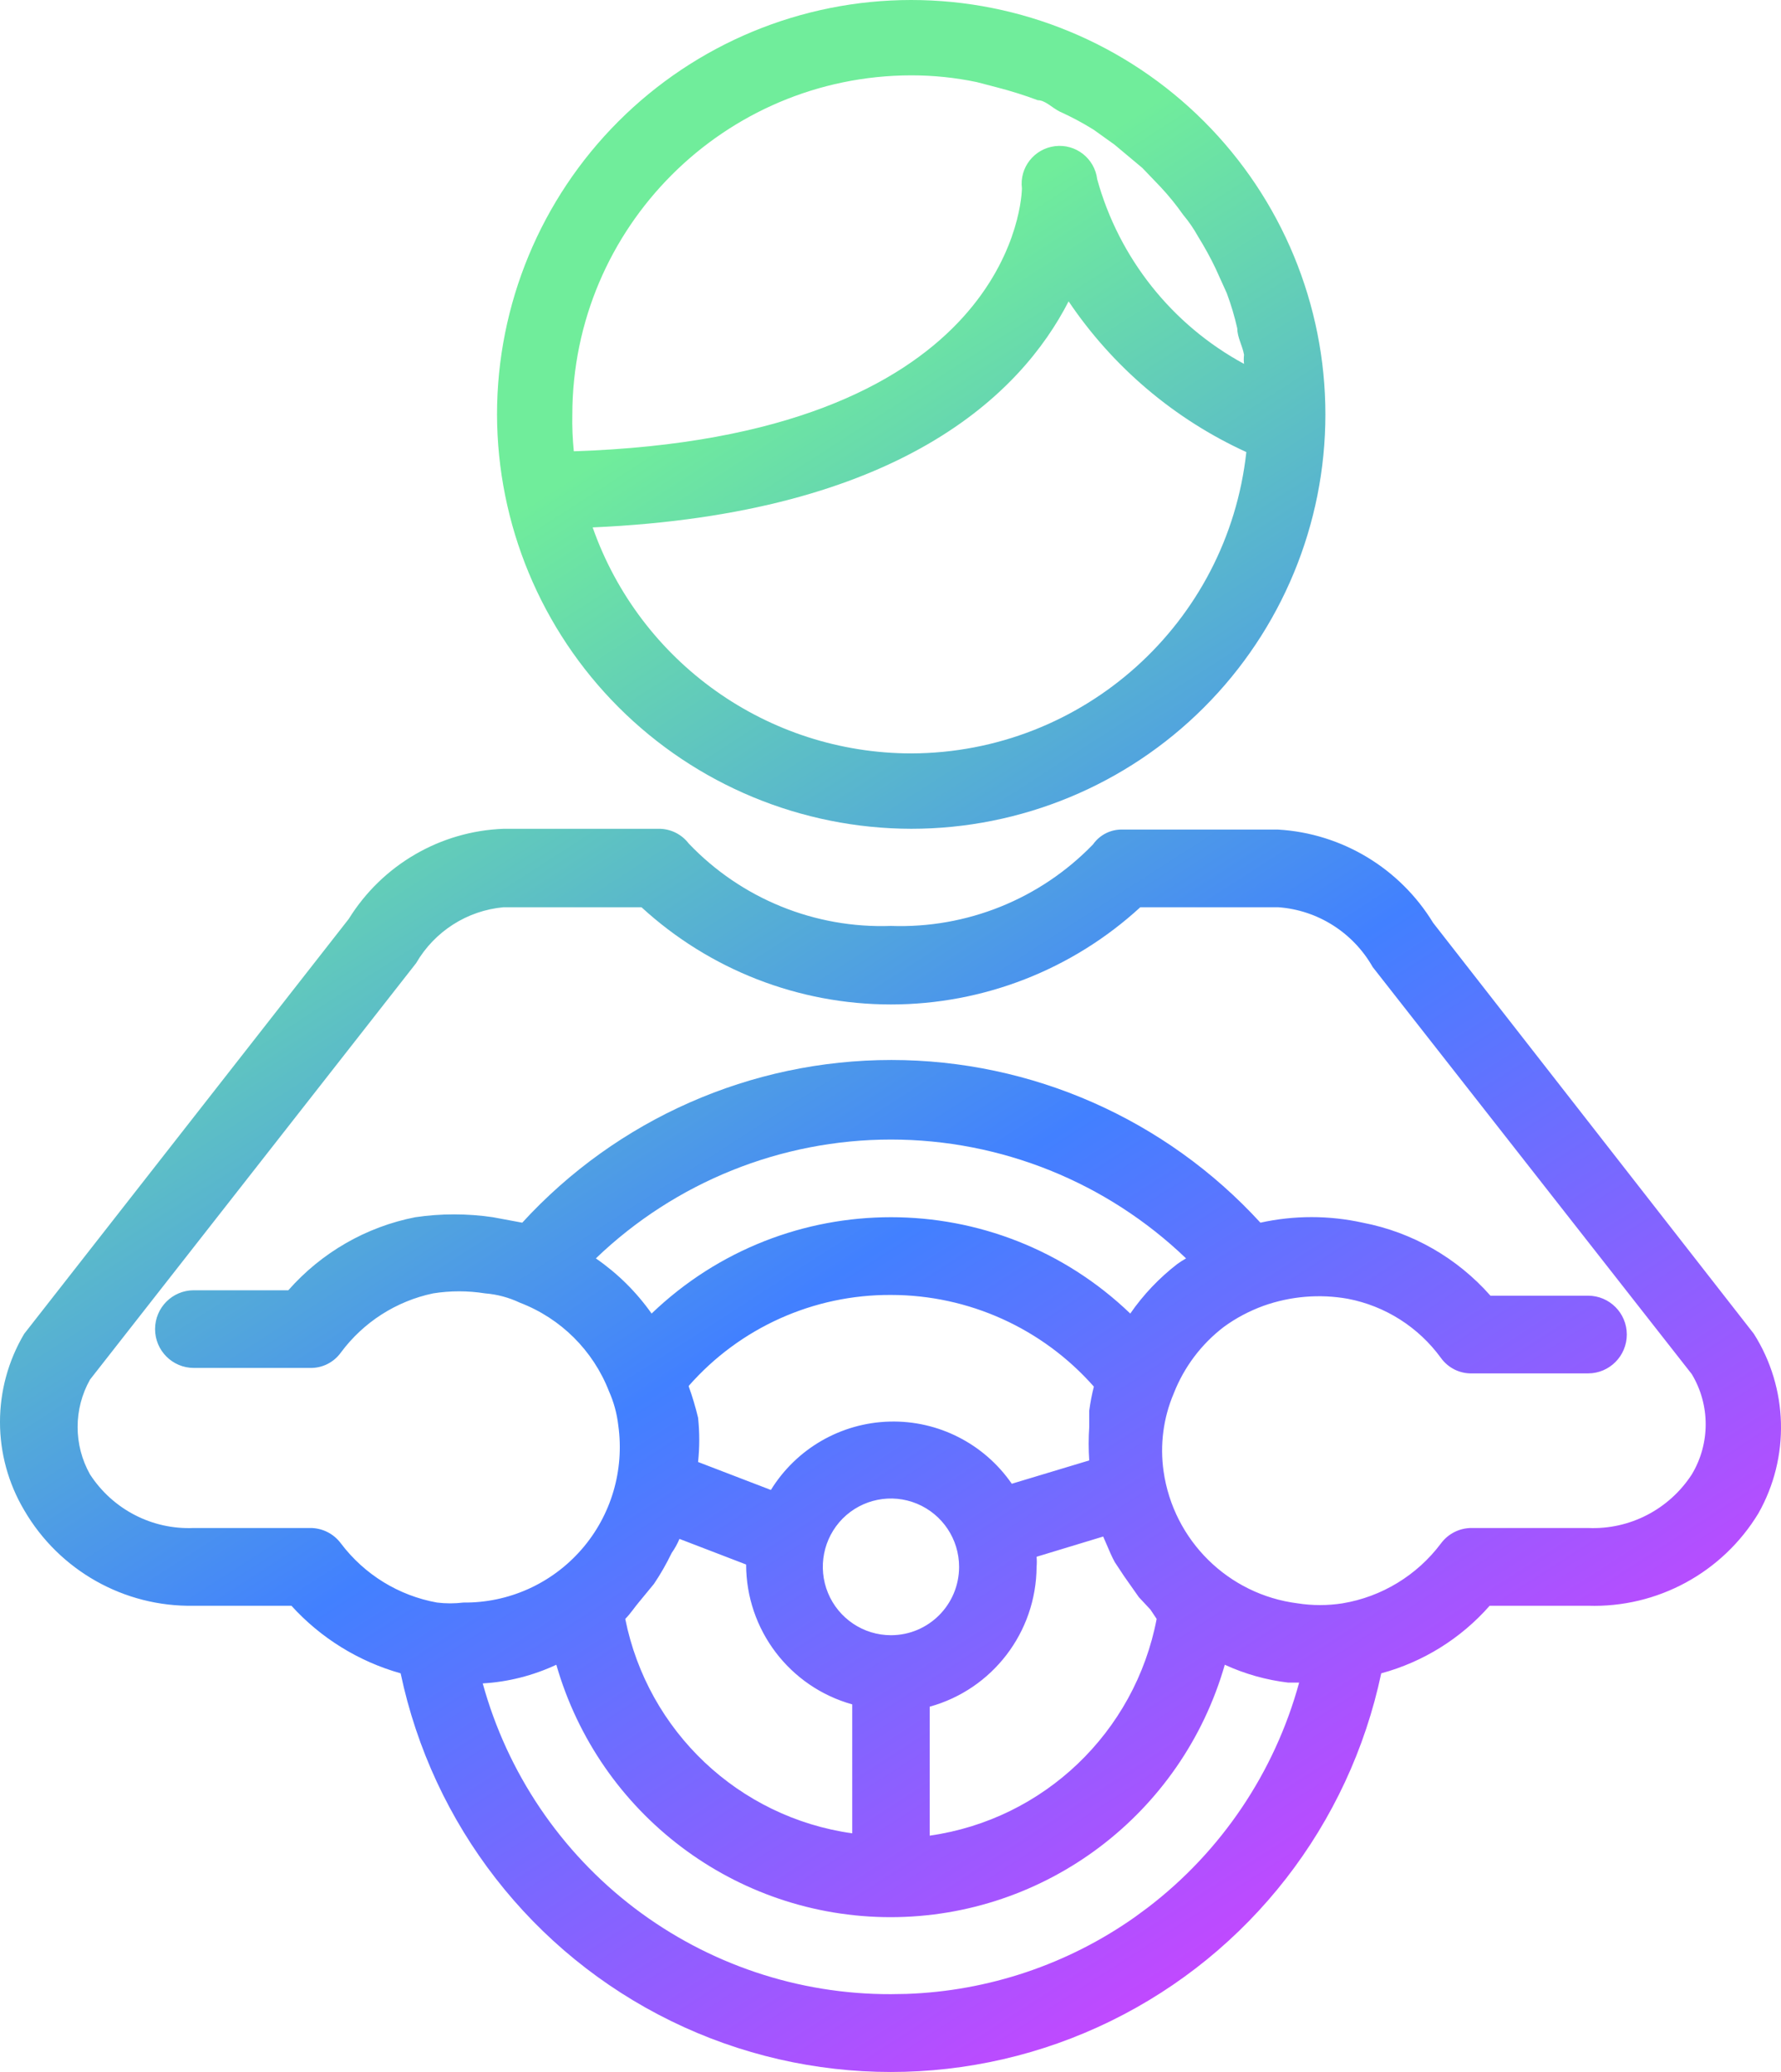 <?xml version="1.0" encoding="UTF-8"?>
<svg xmlns="http://www.w3.org/2000/svg" xmlns:xlink="http://www.w3.org/1999/xlink" width="43px" height="50px" viewBox="0 0 43 50" version="1.1">
  <title>noun-driver-4185372-FFFFFF</title>
  <defs>
    <linearGradient x1="72.429%" y1="95.52%" x2="32.888%" y2="22.847%" id="linearGradient-1">
      <stop stop-color="#CE43FF" offset="0%"></stop>
      <stop stop-color="#4280FF" offset="51.468%"></stop>
      <stop stop-color="#70ED9B" offset="100%"></stop>
    </linearGradient>
  </defs>
  <g id="Homepage" stroke="none" stroke-width="1" fill="none" fill-rule="evenodd">
    <g id="Home-ALT---Desktop" transform="translate(-449, -4461)" fill="url(#linearGradient-1)" fill-rule="nonzero">
      <g id="Who-Needs-Short-Term" transform="translate(0, 3964)">
        <g id="Small-Card-Copy-13" transform="translate(361, 471)">
          <g id="noun-driver-4185372-FFFFFF" transform="translate(88, 26)">
            <path d="M15.9,20 C16.185,19.996 16.456,20.129 16.629,20.356 C17.899,21.688 19.675,22.409 21.51,22.344 C23.343,22.409 25.115,21.695 26.391,20.375 C26.557,20.139 26.833,20.005 27.121,20.019 L30.861,20.019 C32.399,20.11 33.797,20.952 34.601,22.269 L42.344,32.186 C43.177,33.499 43.22,35.166 42.455,36.518 C41.586,37.952 40.012,38.803 38.341,38.749 L35.966,38.749 C35.272,39.539 34.36,40.106 33.348,40.38 C32.576,44.036 30.169,47.131 26.819,48.77 C23.469,50.41 19.551,50.41 16.201,48.77 C12.852,47.132 10.444,44.036 9.673,40.38 C8.658,40.094 7.744,39.529 7.036,38.749 L4.679,38.749 C2.999,38.782 1.43,37.898 0.584,36.443 C-0.195,35.13 -0.195,33.499 0.584,32.187 L8.42,22.175 C9.229,20.872 10.629,20.056 12.16,20 Z M29.571,40.173 C28.535,43.779 25.244,46.264 21.501,46.264 C17.759,46.264 14.468,43.78 13.432,40.173 C12.873,40.433 12.27,40.588 11.655,40.623 C12.249,42.784 13.537,44.689 15.318,46.044 C17.1,47.398 19.276,48.129 21.511,48.122 L21.511,48.122 L21.883,48.116 C23.864,48.048 25.785,47.403 27.407,46.257 L27.707,46.036 C29.489,44.677 30.774,42.767 31.366,40.604 L31.104,40.604 C30.573,40.541 30.057,40.396 29.571,40.173 Z M26.635,37.079 L25.027,37.567 C25.034,37.649 25.034,37.729 25.027,37.811 C25.018,39.388 23.963,40.766 22.446,41.185 L22.446,44.297 C25.2,43.906 27.402,41.804 27.926,39.067 L27.776,38.842 L27.496,38.542 L27.14,38.036 L26.916,37.698 C26.878,37.629 26.845,37.561 26.814,37.492 L26.635,37.079 Z M16.405,37.136 C16.354,37.255 16.293,37.368 16.218,37.473 C16.092,37.733 15.95,37.984 15.788,38.223 L15.433,38.654 C15.321,38.785 15.227,38.935 15.096,39.067 C15.641,41.783 17.838,43.857 20.576,44.241 L20.576,41.129 C19.063,40.707 18.016,39.329 18.014,37.754 Z M22.14,36.287 C21.525,36.032 20.819,36.172 20.347,36.643 C19.877,37.117 19.737,37.824 19.991,38.441 C20.246,39.057 20.845,39.46 21.511,39.46 C22.42,39.46 23.156,38.722 23.156,37.81 C23.156,37.142 22.754,36.543 22.14,36.287 Z M15.488,21.893 L12.16,21.893 C11.278,21.972 10.491,22.476 10.046,23.243 L2.173,33.292 C1.774,34.002 1.774,34.869 2.173,35.579 C2.723,36.425 3.674,36.917 4.679,36.873 L7.485,36.873 C7.779,36.87 8.057,37.009 8.233,37.248 C8.801,37.998 9.628,38.506 10.551,38.672 C10.762,38.698 10.977,38.698 11.187,38.672 C12.277,38.684 13.317,38.218 14.037,37.395 C14.755,36.575 15.079,35.481 14.928,34.398 C14.895,34.112 14.82,33.835 14.703,33.573 C14.32,32.589 13.539,31.813 12.552,31.436 C12.288,31.311 12.003,31.234 11.711,31.211 C11.295,31.145 10.874,31.145 10.458,31.211 C9.567,31.398 8.777,31.904 8.232,32.636 C8.06,32.877 7.781,33.018 7.484,33.01 L4.679,33.01 C4.163,33.01 3.744,32.591 3.744,32.073 C3.744,31.555 4.163,31.136 4.679,31.136 L6.961,31.136 C7.763,30.226 8.84,29.605 10.028,29.373 C10.647,29.282 11.278,29.282 11.898,29.373 L12.609,29.505 C14.9,27.004 18.132,25.579 21.52,25.579 C24.907,25.579 28.14,27.004 30.431,29.505 C31.245,29.326 32.086,29.326 32.9,29.505 C34.094,29.734 35.179,30.353 35.985,31.267 L38.342,31.267 C38.858,31.267 39.277,31.686 39.277,32.204 C39.277,32.722 38.858,33.142 38.342,33.142 L35.536,33.142 C35.24,33.149 34.961,33.008 34.788,32.767 C34.246,32.024 33.444,31.515 32.544,31.342 C31.862,31.22 31.16,31.279 30.506,31.511 C30.167,31.635 29.844,31.804 29.552,32.017 C29.007,32.432 28.587,32.989 28.337,33.629 C28.086,34.22 28.002,34.869 28.093,35.504 C28.332,37.175 29.657,38.48 31.329,38.691 C31.689,38.747 32.053,38.747 32.413,38.691 C33.36,38.534 34.211,38.016 34.788,37.248 C34.964,37.009 35.242,36.87 35.536,36.873 L38.342,36.873 C39.347,36.917 40.298,36.425 40.847,35.579 C41.293,34.836 41.293,33.903 40.846,33.16 L33.142,23.336 C32.669,22.504 31.814,21.961 30.86,21.893 L27.531,21.893 C25.888,23.402 23.74,24.239 21.51,24.239 C19.28,24.239 17.132,23.402 15.488,21.893 Z M21.511,31.249 C19.645,31.239 17.864,32.038 16.63,33.442 L16.63,33.461 C16.719,33.707 16.793,33.958 16.854,34.211 C16.892,34.567 16.892,34.923 16.854,35.28 L18.612,35.955 C19.229,34.956 20.307,34.335 21.48,34.305 C22.652,34.274 23.76,34.839 24.428,35.805 L26.298,35.242 C26.28,34.973 26.28,34.705 26.298,34.436 L26.298,34.042 C26.324,33.848 26.361,33.653 26.41,33.461 C25.169,32.055 23.386,31.249 21.511,31.249 Z M21.511,27.499 C18.856,27.499 16.303,28.527 14.386,30.367 C14.91,30.728 15.365,31.178 15.732,31.698 C18.965,28.598 24.057,28.598 27.289,31.698 C27.605,31.241 27.991,30.836 28.43,30.498 C28.496,30.451 28.566,30.407 28.636,30.367 C26.719,28.527 24.166,27.499 21.511,27.499 Z M22,0 C24.652,0 27.195,1.055 29.07,2.93 C30.945,4.804 32,7.348 32,10 C32,12.652 30.945,15.195 29.07,17.07 C27.196,18.945 24.652,20 22,20 C19.35,19.995 16.809,18.941 14.934,17.066 C13.059,15.191 12.005,12.65 12,10 C12,7.348 13.055,4.805 14.93,2.93 C16.804,1.055 19.348,0 22,0 Z M25.8,7.272 C24.654,9.509 21.727,12.4 14.309,12.727 C15.457,15.99 18.539,18.177 22,18.181 C26.154,18.17 29.639,15.038 30.091,10.909 C28.352,10.115 26.868,8.856 25.8,7.272 Z M22,1.818 C17.486,1.827 13.827,5.486 13.818,10 C13.811,10.297 13.825,10.595 13.854,10.89 C24.172,10.553 24.654,5.066 24.672,4.573 L24.673,4.545 C24.611,4.043 24.97,3.588 25.473,3.527 C25.975,3.466 26.43,3.825 26.491,4.327 C27.018,6.231 28.298,7.841 30.036,8.781 C30.027,8.709 30.027,8.636 30.036,8.563 C30,8.345 29.873,8.145 29.873,7.927 C29.807,7.636 29.723,7.352 29.618,7.072 L29.346,6.472 C29.221,6.211 29.08,5.956 28.927,5.709 C28.823,5.522 28.702,5.345 28.564,5.181 C28.398,4.945 28.216,4.72 28.018,4.509 L27.582,4.054 L26.909,3.491 L26.4,3.127 C26.136,2.963 25.864,2.818 25.582,2.691 C25.4,2.6 25.236,2.418 25.055,2.418 C24.732,2.297 24.405,2.195 24.073,2.109 L23.582,1.981 C23.061,1.872 22.532,1.818 22,1.818 Z" id="Combined-Shape"></path>
          </g>
        </g>
      </g>
    </g>
  </g>
</svg>
